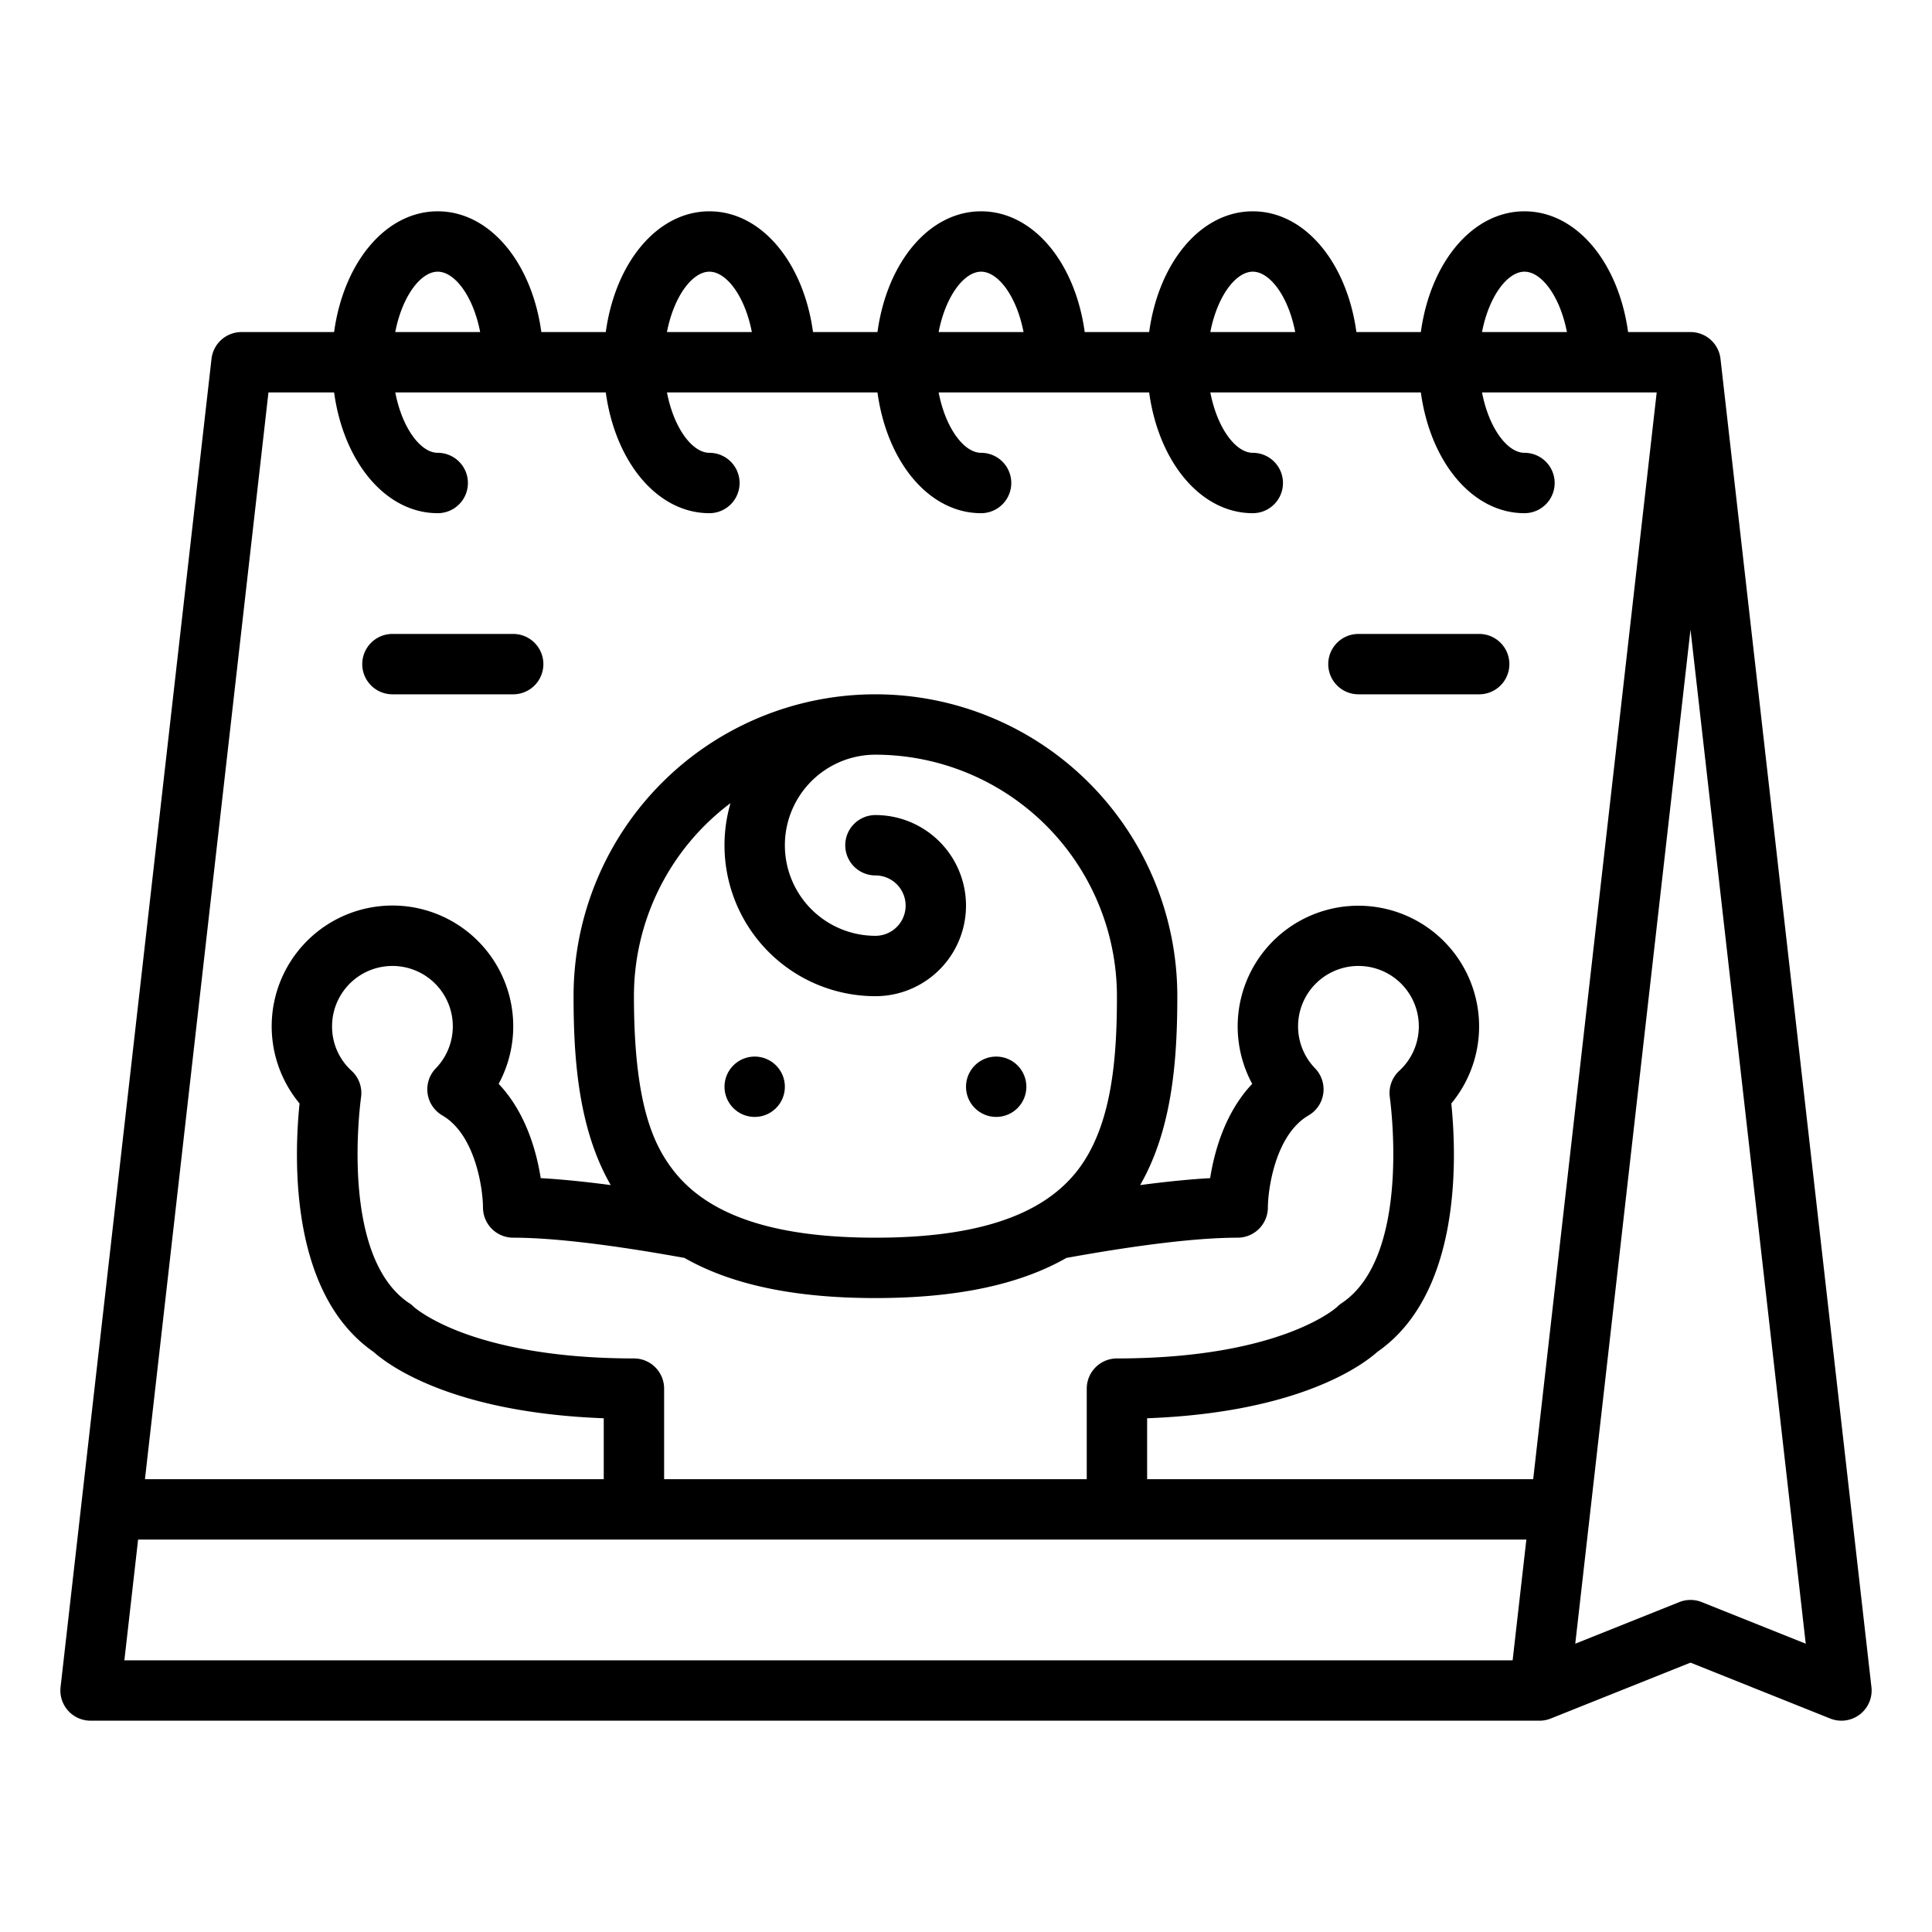 <?xml version="1.0" encoding="UTF-8"?>
<svg xmlns="http://www.w3.org/2000/svg" id="Outline" viewBox="0 0 512 512" width="512" height="512"><path d="M495.949,447.1l-40-352h0A7.988,7.988,0,0,0,448,88H431.46C428.933,69.53,417.778,56,404,56s-24.933,13.53-27.46,32H359.46C356.933,69.53,345.778,56,332,56s-24.933,13.53-27.46,32H287.46C284.933,69.53,273.778,56,260,56s-24.933,13.53-27.46,32H215.46C212.933,69.53,201.778,56,188,56s-24.933,13.53-27.46,32H143.46C140.933,69.53,129.778,56,116,56S91.067,69.53,88.54,88H64a8,8,0,0,0-7.949,7.1l-40,352A8,8,0,0,0,24,456H408a7.969,7.969,0,0,0,2.97-.574v0L448,440.616l37.029,14.812a8,8,0,0,0,10.92-8.331ZM404,72c4.5,0,9.409,6.467,11.248,16h-22.5C394.591,78.467,399.505,72,404,72Zm-72,0c4.5,0,9.409,6.467,11.248,16h-22.5C322.591,78.467,327.505,72,332,72Zm-72,0c4.5,0,9.409,6.467,11.248,16h-22.5C250.591,78.467,255.505,72,260,72Zm-72,0c4.5,0,9.409,6.467,11.248,16h-22.5C178.591,78.467,183.505,72,188,72Zm-72,0c4.5,0,9.409,6.467,11.248,16h-22.5C106.591,78.467,111.505,72,116,72ZM71.143,104h17.4c2.527,18.47,13.682,32,27.46,32a8,8,0,0,0,0-16c-4.5,0-9.409-6.467-11.248-16H160.54c2.527,18.47,13.682,32,27.46,32a8,8,0,0,0,0-16c-4.5,0-9.409-6.467-11.248-16H232.54c2.527,18.47,13.682,32,27.46,32a8,8,0,0,0,0-16c-4.5,0-9.409-6.467-11.248-16H304.54c2.527,18.47,13.682,32,27.46,32a8,8,0,0,0,0-16c-4.5,0-9.409-6.467-11.248-16H376.54c2.527,18.47,13.682,32,27.46,32a8,8,0,0,0,0-16c-4.5,0-9.409-6.467-11.248-16H439.04L406.312,392H304V375.854c40.491-1.511,57.29-14.259,61-17.582,22.019-15.28,21.161-50.532,19.614-65.838a31.99,31.99,0,1,0-52.765-5.2c-7.226,7.62-10.046,17.967-11.147,24.988-5.4.3-11.6.918-18.554,1.84C310.73,299.15,312,280.59,312,264a80,80,0,0,0-160,0c0,16.59,1.27,35.15,9.85,50.06-6.954-.922-13.151-1.537-18.554-1.84-1.1-7.021-3.921-17.368-11.147-24.988a32.007,32.007,0,1,0-52.765,5.2C77.837,307.74,76.979,342.992,99,358.272c3.712,3.323,20.511,16.071,61,17.582V392H38.415ZM168,360c-22.67,0-37.4-3.771-45.762-6.935s-12.159-6.358-12.629-6.773a5.848,5.848,0,0,0-1.171-.948c-17.861-11.91-13.324-50.293-12.748-54.631a8,8,0,0,0-2.519-6.945A15.8,15.8,0,0,1,88,272a16,16,0,1,1,27.5,11.111A8,8,0,0,0,117.22,295.6c8.745,5.083,10.747,19.358,10.78,24.4a8,8,0,0,0,8,8c10.424,0,25.7,1.807,45.384,5.36C193.89,340.5,210.636,344,232,344s38.11-3.5,50.616-10.64C302.3,329.807,317.576,328,328,328a8.023,8.023,0,0,0,8-7.974c.033-5.071,2.035-19.346,10.78-24.429a8,8,0,0,0,1.722-12.486,16,16,0,1,1,22.327.657,8,8,0,0,0-2.519,6.945c.576,4.338,5.113,42.721-12.748,54.631a8,8,0,0,0-1.219,1C354.207,346.479,339.471,360,296,360a8,8,0,0,0-8,8v24H176V368A8,8,0,0,0,168,360Zm64-96a24,24,0,0,0,0-48,8,8,0,0,0,0,16,8,8,0,0,1,0,16,24,24,0,0,1,0-48,64.072,64.072,0,0,1,64,64c0,16.1-1.229,34.162-10.346,46.041C276.379,322.125,258.829,328,232,328s-44.379-5.875-53.654-17.959C173.23,303.375,168,292.692,168,264a63.941,63.941,0,0,1,25.59-51.157A39.992,39.992,0,0,0,232,264ZM32.96,440,36.6,408h367.9l-3.637,32Zm418.011-15.428a8.008,8.008,0,0,0-5.942,0L417.461,435.6,448,166.852,478.54,435.6Z"/><circle cx="200" cy="288" r="8"/><circle cx="264" cy="288" r="8"/><path d="M104,184h32a8,8,0,0,0,0-16H104a8,8,0,0,0,0,16Z"/><path d="M360,184h32a8,8,0,0,0,0-16H360a8,8,0,0,0,0,16Z"/></svg>
